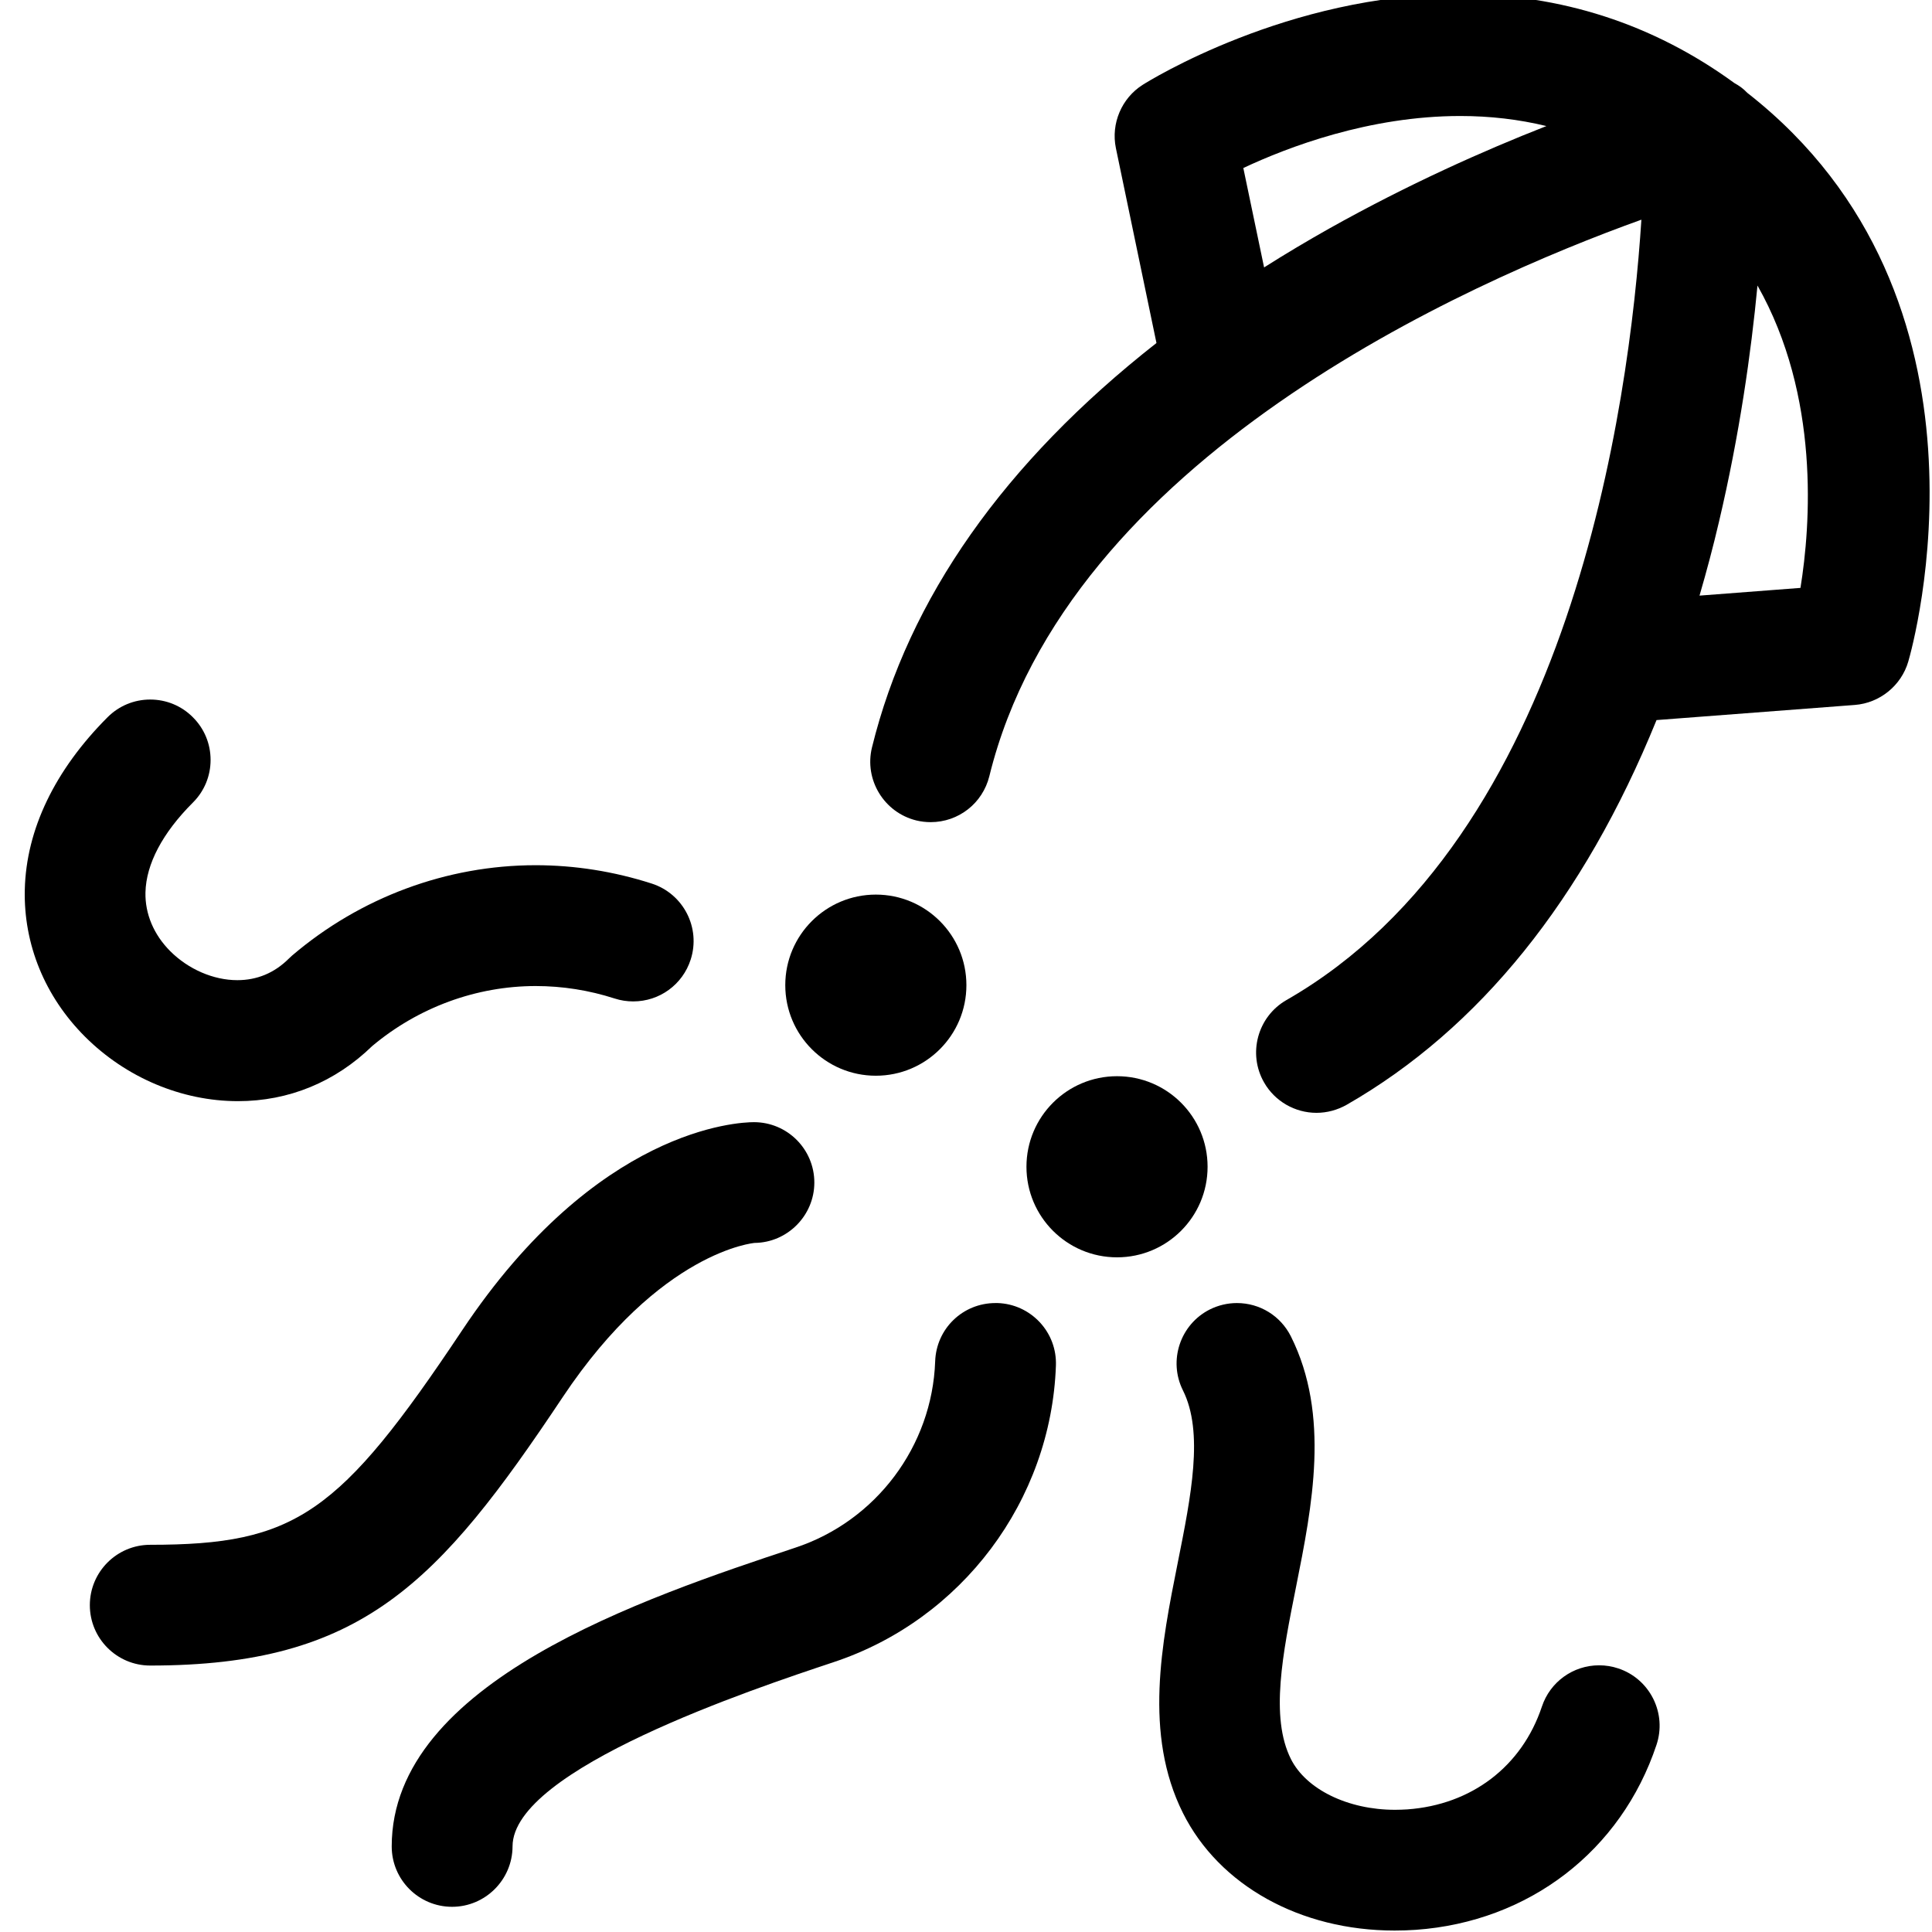 <?xml version="1.0" encoding="utf-8"?>
<!-- Generator: Adobe Illustrator 22.1.0, SVG Export Plug-In . SVG Version: 6.00 Build 0)  -->
<svg version="1.1" id="Regular" xmlns="http://www.w3.org/2000/svg" xmlns:xlink="http://www.w3.org/1999/xlink" x="0px" y="0px"
	 viewBox="0 0 24 24" style="enable-background:new 0 0 24 24;" xml:space="preserve">
<title>squid</title>
<g>
	<path d="M16.354,13.824c-0.268,0-0.518-0.144-0.651-0.377c-0.206-0.359-0.081-0.818,0.278-1.024
		c3.529-2.022,4.26-7.391,4.409-9.694c-2.173,0.781-7.132,2.968-8.1,6.913c-0.083,0.336-0.382,0.571-0.729,0.571
		c-0.06,0-0.12-0.007-0.178-0.021c-0.402-0.099-0.649-0.506-0.551-0.907c0.454-1.849,1.642-3.539,3.534-5.024l-0.504-2.421
		c-0.063-0.305,0.071-0.621,0.334-0.787c0.073-0.046,1.807-1.127,3.934-1.127c1.26,0,2.408,0.372,3.414,1.105
		c0.029,0.016,0.058,0.034,0.085,0.054c0.027,0.02,0.052,0.043,0.076,0.068c3.27,2.554,2.054,6.882,2,7.066
		c-0.087,0.298-0.354,0.514-0.663,0.538l-2.464,0.188c-0.905,2.226-2.2,3.834-3.851,4.78C16.613,13.789,16.485,13.824,16.354,13.824
		z M21.832,3.547c-0.079,0.831-0.222,1.849-0.479,2.938c-0.071,0.303-0.152,0.609-0.241,0.914l1.254-0.096
		C22.492,6.524,22.611,4.922,21.832,3.547z M15.703,3.322c0.268-0.17,0.539-0.331,0.809-0.483c0.979-0.549,1.92-0.968,2.698-1.273
		c-0.341-0.083-0.698-0.125-1.07-0.125c-1.131,0-2.143,0.387-2.695,0.646L15.703,3.322z"/>
	<circle cx="10.88" cy="12.238" r="1.125"/>
	<circle cx="13.876" cy="14.494" r="1.125"/>
	<path d="M5.616,23.687c-0.414,0-0.75-0.336-0.75-0.75c0-2.042,3.138-3.087,5.013-3.711c1.003-0.331,1.701-1.261,1.738-2.315
		c0.014-0.406,0.343-0.724,0.749-0.724c0.004,0,0.022,0,0.027,0c0.201,0.007,0.386,0.092,0.523,0.238
		c0.137,0.147,0.208,0.338,0.201,0.538c-0.059,1.678-1.17,3.159-2.765,3.686c-0.985,0.328-3.985,1.327-3.985,2.288
		C6.366,23.35,6.029,23.687,5.616,23.687z"/>
	<path d="M17.324,23.982c-1.171,0-2.179-0.56-2.629-1.46c-0.49-0.98-0.264-2.11-0.065-3.107c0.167-0.835,0.325-1.623,0.065-2.143
		c-0.185-0.37-0.034-0.821,0.335-1.006c0.105-0.052,0.22-0.079,0.335-0.079c0.286,0,0.543,0.159,0.671,0.414
		c0.49,0.98,0.264,2.11,0.065,3.107c-0.167,0.835-0.325,1.623-0.065,2.143c0.189,0.377,0.708,0.631,1.293,0.631
		c0.05,0,0.1-0.002,0.151-0.005c0.801-0.057,1.426-0.534,1.674-1.277c0.102-0.307,0.388-0.513,0.711-0.513
		c0.081,0,0.162,0.013,0.239,0.039c0.189,0.063,0.343,0.197,0.433,0.376c0.089,0.179,0.104,0.382,0.041,0.572
		c-0.439,1.319-1.585,2.199-2.99,2.299C17.499,23.979,17.411,23.982,17.324,23.982z"/>
	<path d="M1.866,20.69c-0.414,0-0.75-0.336-0.75-0.75s0.336-0.75,0.75-0.75c1.804,0,2.348-0.374,3.876-2.666
		c1.674-2.511,3.429-2.584,3.624-2.584c0.414,0,0.75,0.336,0.75,0.75c0,0.409-0.333,0.746-0.742,0.75
		c0.002,0-1.169,0.094-2.384,1.916C5.445,19.674,4.493,20.69,1.866,20.69z"/>
	<path d="M2.956,13.679c-0.698,0-1.391-0.292-1.901-0.802c-0.497-0.497-0.763-1.146-0.747-1.825
		c0.017-0.746,0.373-1.486,1.028-2.142c0.142-0.142,0.33-0.22,0.53-0.22l0,0c0.2,0,0.389,0.078,0.53,0.22
		c0.142,0.141,0.22,0.33,0.22,0.53s-0.078,0.389-0.22,0.53c-0.377,0.377-0.581,0.763-0.589,1.116
		c-0.006,0.266,0.103,0.525,0.308,0.73c0.225,0.225,0.537,0.36,0.833,0.36c0.246,0,0.461-0.09,0.638-0.266
		c0.014-0.014,0.028-0.027,0.043-0.04c0.848-0.723,1.922-1.122,3.024-1.122c0.488,0,0.973,0.077,1.443,0.228
		c0.394,0.127,0.611,0.55,0.484,0.944c-0.1,0.311-0.387,0.52-0.714,0.52c-0.078,0-0.156-0.012-0.23-0.036
		c-0.319-0.103-0.65-0.155-0.981-0.155c-0.738,0-1.459,0.265-2.032,0.746C4.163,13.442,3.587,13.679,2.956,13.679z"/>
</g>
</svg>
